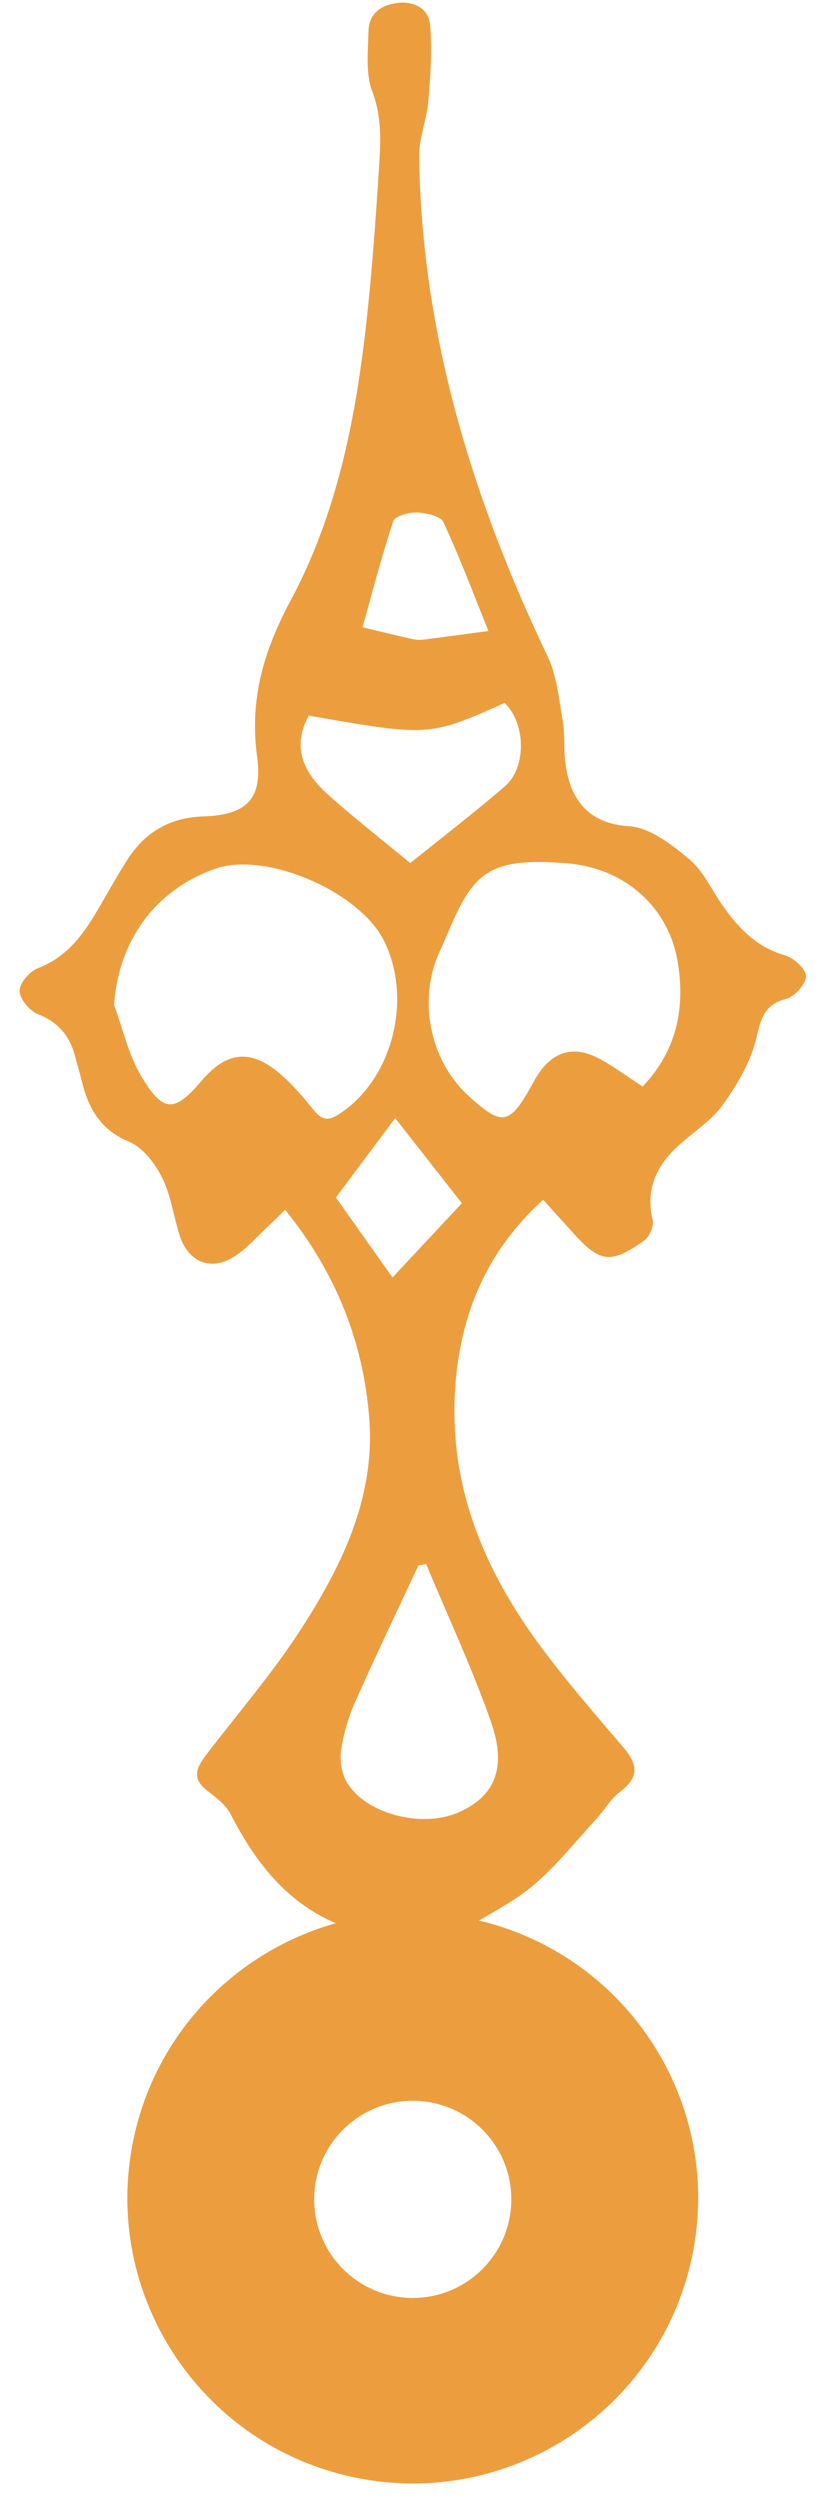<svg width="15" height="45" viewBox="0 0 30 91" xmlns="http://www.w3.org/2000/svg"><title>Hour</title><path d="M28.42 34.775c-1.018-.287-1.682-.975-2.264-1.8-.402-.572-.706-1.265-1.22-1.695-.64-.536-1.435-1.157-2.195-1.205-1.48-.092-2.156-.968-2.322-2.33-.06-.495-.008-1.007-.093-1.495-.137-.793-.21-1.64-.546-2.346-2.746-5.753-4.588-11.74-4.684-18.195-.01-.677.28-1.35.336-2.034.077-.918.14-1.852.064-2.766-.05-.59-.573-.867-1.16-.804-.598.064-1.07.363-1.085 1.04-.015.728-.11 1.53.136 2.177.365.96.306 1.89.244 2.85-.09 1.41-.19 2.818-.32 4.223-.37 3.974-.993 7.912-2.89 11.454-.978 1.827-1.51 3.592-1.226 5.69.213 1.57-.4 2.128-1.974 2.18-1.192.04-2.097.563-2.74 1.56-.427.663-.8 1.36-1.207 2.036-.506.84-1.096 1.558-2.054 1.924-.302.114-.675.542-.674.825 0 .293.363.73.66.848.754.293 1.174.803 1.37 1.565.082.313.173.623.252.936.248.984.7 1.732 1.71 2.15.495.203.933.777 1.192 1.29.323.644.42 1.4.64 2.1.31.997 1.148 1.338 2.017.772.454-.294.82-.727 1.223-1.1.18-.167.35-.34.606-.588 1.853 2.286 2.86 4.83 3.066 7.63.213 2.886-1.033 5.398-2.545 7.722-1 1.535-2.203 2.93-3.316 4.385-.347.456-.704.895-.044 1.405.32.247.682.518.86.866.887 1.73 2.016 3.185 3.823 3.96-3.61 1.016-6.548 3.95-7.368 7.876-1.173 5.62 2.43 11.125 8.05 12.297 5.617 1.172 11.122-2.432 12.296-8.05 1.15-5.52-2.31-10.92-7.76-12.22.75-.442 1.43-.812 2.004-1.305.842-.725 1.55-1.615 2.308-2.44.276-.302.484-.685.8-.924.685-.52.72-.953.146-1.63-1.055-1.24-2.13-2.47-3.092-3.784-2.018-2.755-3.28-5.796-3.032-9.333.187-2.66 1.138-4.95 3.2-6.82.4.444.733.806 1.06 1.172 1 1.12 1.388 1.184 2.61.318.192-.134.37-.524.32-.74-.265-1.11.12-1.96.895-2.683.553-.514 1.23-.927 1.66-1.528.53-.734 1.023-1.575 1.225-2.446.17-.734.303-1.202 1.08-1.406.31-.08.717-.533.723-.823.005-.258-.448-.67-.766-.762zM14.152 18.973c.058-.176.555-.33.84-.318.343.01.885.13.983.34.618 1.337 1.135 2.712 1.644 3.973-.834.112-1.617.22-2.404.318-.135.018-.284-.003-.418-.035-.577-.13-1.152-.273-1.762-.42.344-1.224.688-2.553 1.117-3.857zm-3.077 7.075c4.38.765 4.38.765 7.135-.46.764.725.81 2.343.01 3.033-1.113.96-2.287 1.86-3.448 2.795-1.072-.888-2.08-1.67-3.02-2.515-1.03-.928-1.214-1.868-.676-2.852zm.202 14.382c-.39-.478-.792-.96-1.26-1.358-1.07-.9-1.933-.798-2.84.266-.99 1.164-1.403 1.18-2.203-.17-.465-.786-.668-1.72-.987-2.59.168-2.345 1.496-4.192 3.7-4.96 1.837-.638 5.26.84 6.142 2.65 1.045 2.152.268 5.057-1.656 6.29-.382.247-.613.22-.896-.128zm7.175 39.627c0 1.98-1.606 3.59-3.59 3.588-1.98 0-3.587-1.607-3.587-3.588 0-1.982 1.607-3.588 3.588-3.588 1.983 0 3.59 1.605 3.59 3.587zm-.737-17.372c.59 1.686.122 2.72-1.2 3.292-1.358.586-3.44.027-4.08-1.155-.175-.324-.232-.782-.175-1.15.092-.59.267-1.18.508-1.723.74-1.667 1.53-3.313 2.302-4.966l.28-.053c.798 1.916 1.68 3.8 2.366 5.755zM14.126 46.5c-.66-.93-1.35-1.906-2.06-2.91l2.157-2.89 2.428 3.097-2.525 2.704zm9.11-6.95c-.614-.396-1.108-.776-1.652-1.05-.894-.45-1.62-.212-2.17.626-.076.118-.144.244-.212.367-.816 1.477-1.09 1.52-2.342.363-1.372-1.27-1.81-3.454-1.037-5.172.128-.285.254-.57.376-.857.88-2.064 1.473-2.64 4.3-2.4 2.154.185 3.706 1.654 4.018 3.618.27 1.686-.052 3.212-1.282 4.505z" fill="#EC9E3F" fill-rule="evenodd"/></svg>
